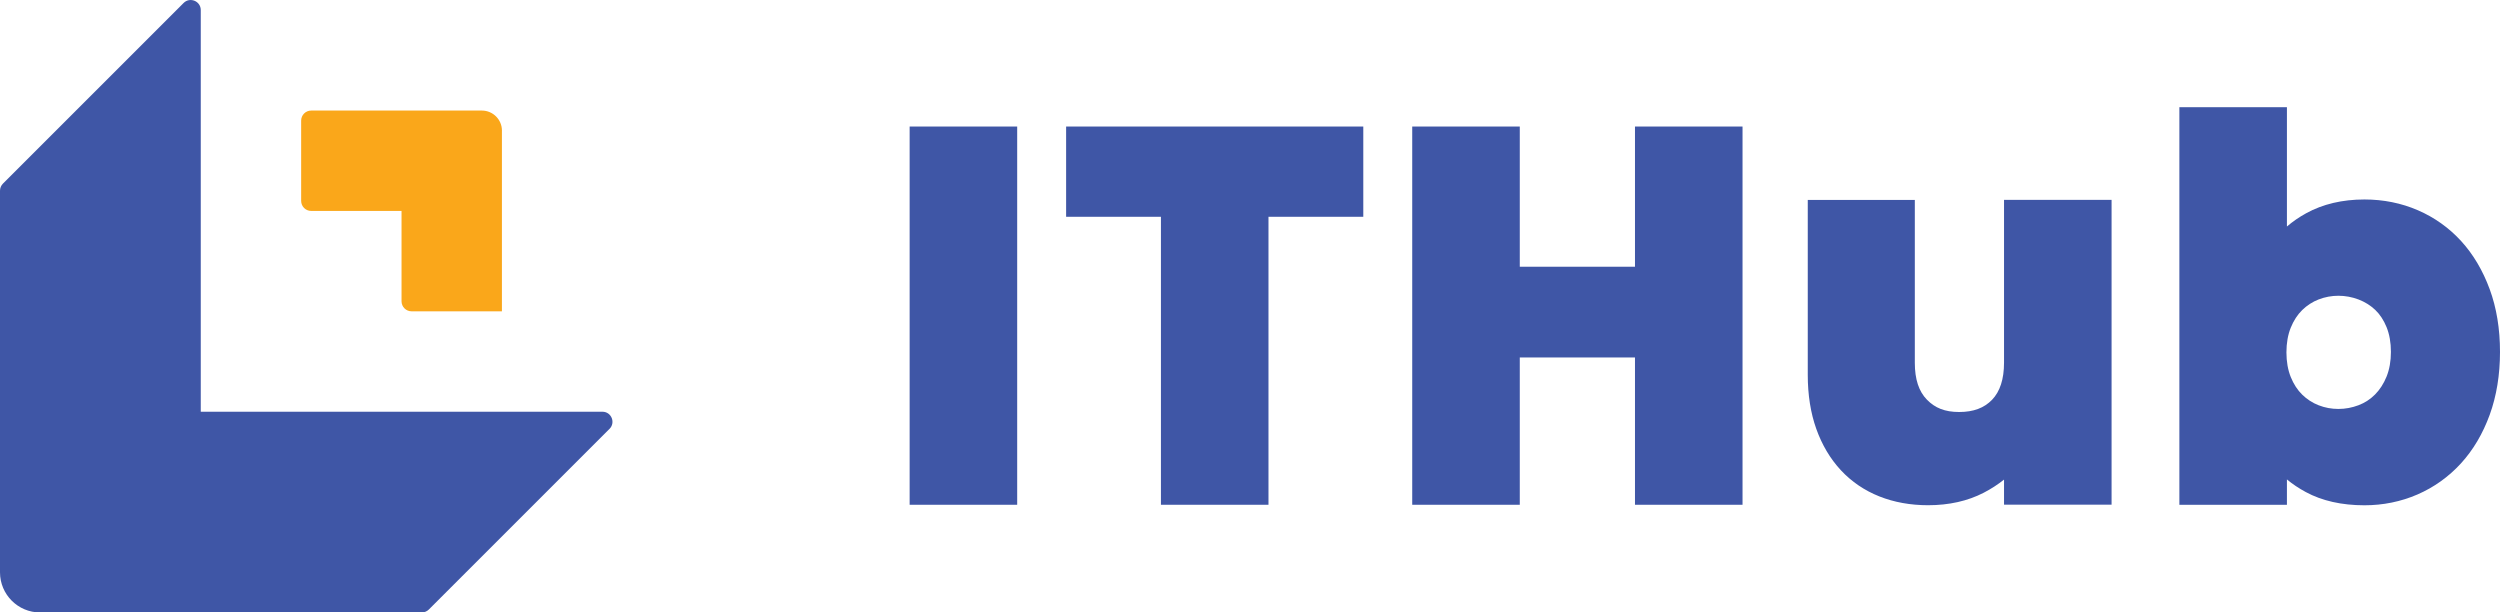 <?xml version="1.0" encoding="UTF-8"?><svg id="uuid-d3627e36-15dc-4822-a813-903d8fccf703" xmlns="http://www.w3.org/2000/svg" viewBox="0 0 816.37 200"><g><path d="m199.03,140.04l-59,59c-.61.61-1.45.96-2.32.96H13.11C5.87,200,0,194.13,0,186.89V62.28c0-.87.35-1.7.96-2.32l23.86-23.86,7.96-7.95L59.96.97c2.06-2.06,5.6-.6,5.6,2.32v131.16h131.16c2.92,0,4.38,3.53,2.32,5.6Z" fill="#3f56a6"/><path d="m163.9,42.66v59h-29.5c-1.81,0-3.28-1.47-3.28-3.28v-29.5h-29.5c-1.81,0-3.28-1.47-3.28-3.28v-26.22c0-1.81,1.47-3.28,3.28-3.28h55.73c3.62,0,6.56,2.94,6.56,6.56Z" fill="#faa71a"/></g><rect x="297.04" y="41.32" width="35.12" height="123.51" fill="#3f56a6"/><polygon points="348.14 70.79 379.1 70.79 379.1 164.83 414.22 164.83 414.22 70.79 445.18 70.79 445.18 41.32 348.14 41.32 348.14 70.79" fill="#3f56a6"/><polygon points="533.9 87.1 496.28 87.1 496.28 41.32 461.16 41.32 461.16 164.83 496.28 164.83 496.28 116.73 533.9 116.73 533.9 164.83 569.02 164.83 569.02 41.32 533.9 41.32 533.9 87.1" fill="#3f56a6"/><path d="m654.41,118.46c0,5.33-1.31,9.39-3.9,12.08-2.59,2.69-6.1,4-10.75,4s-7.88-1.31-10.52-4.02c-2.66-2.72-3.96-6.67-3.96-12.06v-53.17h-34.96v57.11c0,6.52.93,12.44,2.77,17.61,1.86,5.24,4.56,9.79,8.02,13.52,3.49,3.76,7.74,6.65,12.61,8.58,4.81,1.91,10.15,2.87,15.88,2.87,6.83,0,12.95-1.37,18.18-4.08,2.42-1.25,4.63-2.69,6.63-4.29v8.2h35.12v-99.54h-35.12v53.17Z" fill="#3f56a6"/><path d="m813,94.43c-2.25-6.12-5.39-11.41-9.32-15.71-3.96-4.33-8.71-7.72-14.12-10.06-5.39-2.34-11.27-3.52-17.47-3.52-7.2,0-13.59,1.51-19,4.49-2.33,1.28-4.43,2.73-6.3,4.34v-38.96h-35.12v129.83h35.12v-8.28c1.83,1.52,3.89,2.9,6.16,4.12,5.3,2.87,11.74,4.32,19.15,4.32,6.09,0,11.92-1.19,17.3-3.52,5.4-2.34,10.17-5.75,14.2-10.14,3.99-4.36,7.16-9.71,9.41-15.89,2.23-6.14,3.36-13.05,3.36-20.55s-1.13-14.39-3.37-20.47Zm-33.67,28.55c-.94,2.31-2.21,4.28-3.77,5.85-1.57,1.57-3.33,2.72-5.4,3.5-2.1.8-4.31,1.21-6.56,1.21s-4.41-.4-6.45-1.2c-2.01-.78-3.81-1.94-5.37-3.47-1.55-1.51-2.8-3.44-3.73-5.74-.94-2.32-1.42-5.04-1.42-8.07s.48-5.75,1.42-8.07c.93-2.3,2.19-4.23,3.73-5.74,1.56-1.52,3.36-2.69,5.37-3.47,2.05-.79,4.22-1.2,6.45-1.2s4.45.41,6.56,1.21c2.07.79,3.91,1.93,5.47,3.41,1.53,1.45,2.77,3.35,3.7,5.63.94,2.33,1.42,5.05,1.42,8.07s-.48,5.74-1.42,8.07Z" fill="#3f56a6"/></svg>